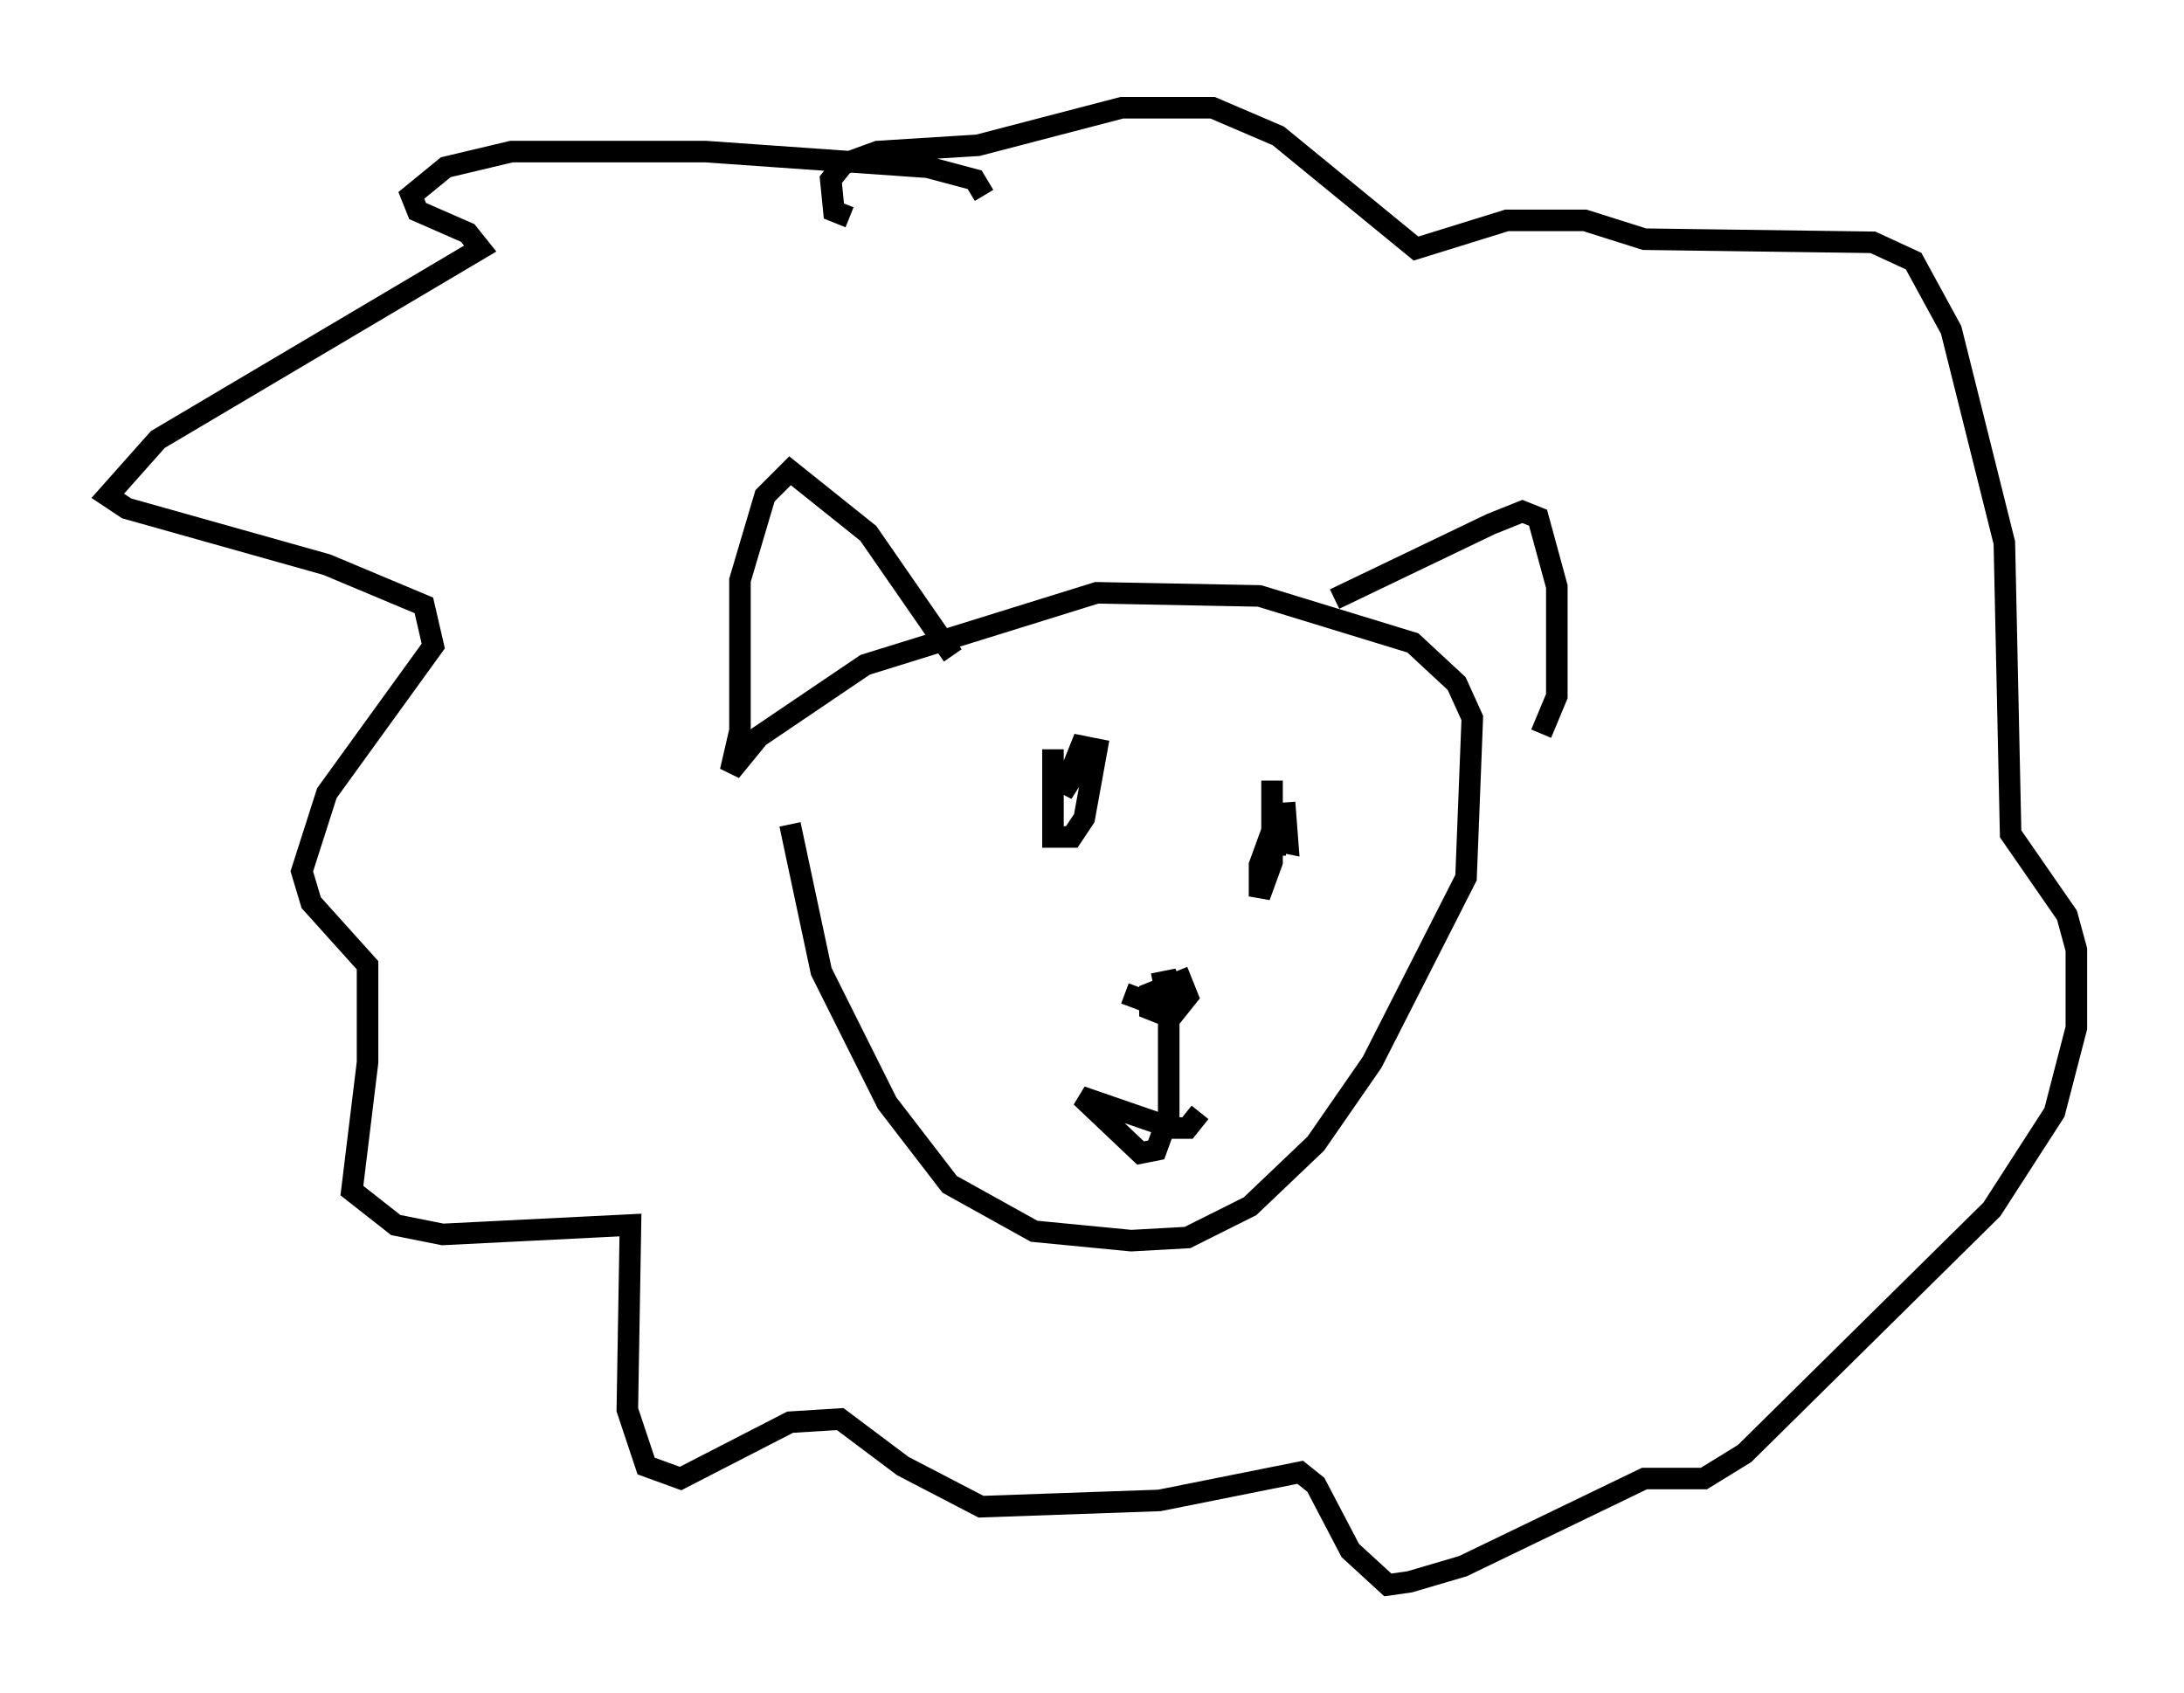 <?xml version="1.0" encoding="utf-8" ?>
<svg baseProfile="full" height="78.559" version="1.1" width="101.363" xmlns="http://www.w3.org/2000/svg" xmlns:ev="http://www.w3.org/2001/xml-events" xmlns:xlink="http://www.w3.org/1999/xlink"><defs /><rect fill="white" height="78.559" width="101.363" x="0" y="0" /><path d="M36.81, 35.938 m-0.145, 2.324 l1.453, 6.827 3.05, 6.101 l2.905, 3.777 3.922, 2.179 l4.503, 0.436 2.615, -0.145 l2.905, -1.453 3.05, -2.905 l2.615, -3.777 4.358, -8.57 l0.291, -7.408 -0.726, -1.598 l-2.034, -1.888 -7.117, -2.179 l-7.553, -0.145 -10.749, 3.341 l-4.939, 3.341 -1.307, 1.598 l0.436, -1.888 0.0, -6.972 l1.162, -3.922 1.162, -1.162 l3.631, 2.905 3.922, 5.665 m17.721, -2.615 l7.263, -3.486 1.453, -0.581 l0.726, 0.291 0.872, 3.196 l0.0, 5.084 -0.726, 1.743 m-22.659, 0.726 l0.0, 4.067 0.872, 0.0 l0.581, -0.872 0.581, -3.196 l-0.726, -0.145 -0.872, 2.179 l1.017, -1.598 m8.86, 4.358 l0.0, 0.145 m-0.145, -1.162 l-0.581, 1.598 0.0, 1.453 l0.581, -1.598 0.0, -3.777 l0.0, 2.76 0.726, 0.145 l-0.145, -1.888 m-7.408, 8.86 l2.324, 0.872 0.581, -0.726 l-0.291, -0.726 -1.453, 0.581 l0.0, 0.726 0.726, 0.291 l0.436, -0.872 -0.291, -0.726 l-0.726, 0.145 m0.726, 1.162 l0.0, 4.939 -0.581, 1.598 l-0.726, 0.145 -2.76, -2.615 l4.212, 1.453 0.726, 0.0 l0.581, -0.726 m-10.022, -42.559 l-0.436, -0.726 -2.179, -0.581 l-10.313, -0.726 -9.006, 0.0 l-3.05, 0.726 -1.598, 1.307 l0.291, 0.726 2.324, 1.017 l0.581, 0.726 -14.961, 8.86 l-2.324, 2.615 0.872, 0.581 l9.296, 2.615 4.503, 1.888 l0.436, 1.888 -4.939, 6.827 l-1.162, 3.631 0.436, 1.453 l2.615, 2.905 0.0, 4.503 l-0.726, 5.955 2.034, 1.598 l2.179, 0.436 8.715, -0.436 l-0.145, 8.57 0.872, 2.615 l1.598, 0.581 5.084, -2.615 l2.324, -0.145 2.905, 2.179 l3.631, 1.888 8.279, -0.291 l6.536, -1.307 0.726, 0.581 l1.598, 3.05 1.743, 1.598 l1.017, -0.145 2.469, -0.726 l8.425, -4.067 2.76, 0.0 l1.888, -1.162 11.475, -11.33 l2.905, -4.503 1.017, -3.922 l0.0, -3.631 -0.436, -1.598 l-2.615, -3.777 -0.291, -13.508 l-2.469, -9.877 -1.743, -3.196 l-1.888, -0.872 -10.603, -0.145 l-2.76, -0.872 -3.631, 0.0 l-4.212, 1.307 -6.391, -5.229 l-3.05, -1.307 -4.212, 0.0 l-6.682, 1.743 -4.648, 0.291 l-1.598, 0.581 -0.581, 0.726 l0.145, 1.453 0.726, 0.291 " fill="none" stroke="black" stroke-width="1" /></svg>